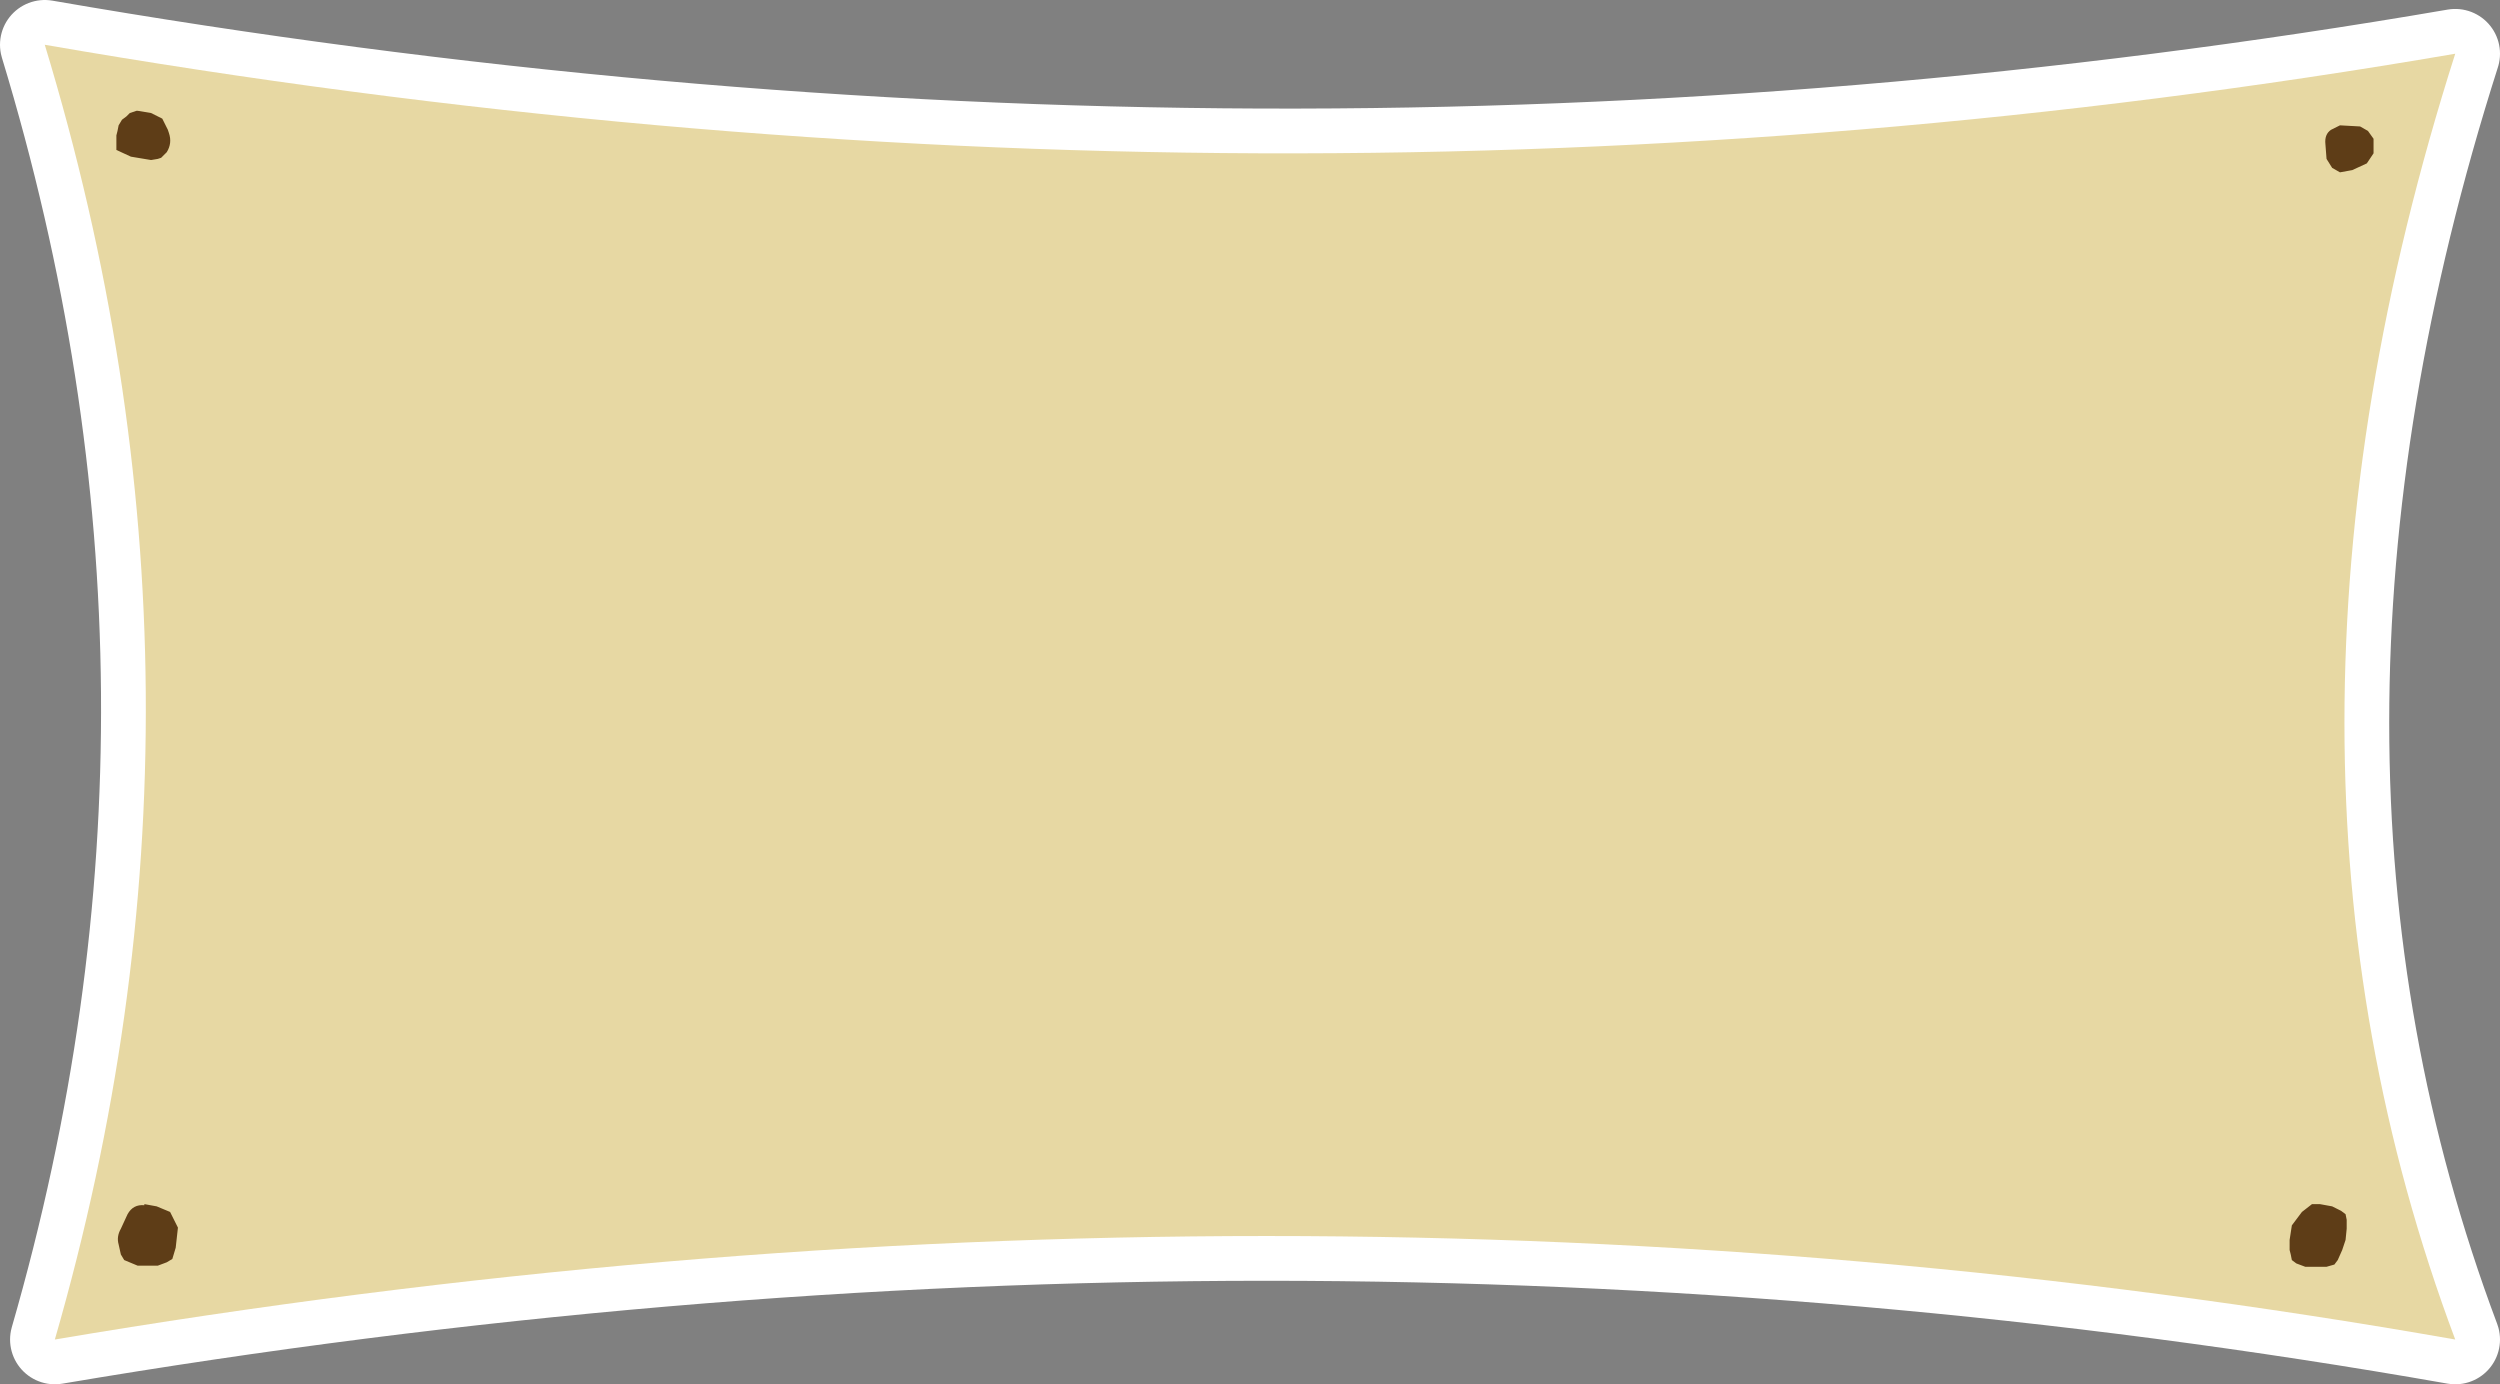 <?xml version="1.0" encoding="UTF-8" standalone="no"?>
<svg xmlns:xlink="http://www.w3.org/1999/xlink" height="61.85px" width="111.7px" xmlns="http://www.w3.org/2000/svg">
  <rect width="100%" height="100%" fill="#808080" stroke="none"/>
  <g transform="matrix(1.0, 0.0, 0.0, 1.0, -0.4, 2.3)">
    <path d="M110.1 57.55 Q57.5 48.3 2.85 57.55 11.2 28.65 2.4 -0.3 57.15 9.2 110.1 0.1 100.2 31.15 110.1 57.55" fill="#d7be68" fill-rule="evenodd" stroke="none"/>
    <path d="M110.1 57.55 Q57.5 48.3 2.85 57.55 11.2 28.65 2.4 -0.3 57.15 9.2 110.1 0.1 100.2 31.15 110.1 57.55 Z" fill="none" stroke="#ffffff" stroke-linecap="round" stroke-linejoin="round" stroke-width="4.0"/>
    <path d="M110.1 57.55 Q57.5 48.3 2.85 57.55 11.2 28.65 2.4 -0.3 57.15 9.2 110.1 0.1 100.2 31.15 110.1 57.55" fill="#e7d8a3" fill-rule="evenodd" stroke="none"/>
    <path d="M106.45 4.15 L106.45 4.4 106.45 4.55 106.15 5.0 105.5 5.3 104.95 5.4 104.6 5.2 104.35 4.8 104.3 4.15 Q104.25 3.7 104.55 3.5 L104.95 3.3 105.85 3.35 106.2 3.55 106.45 3.9 106.45 4.15 M105.25 52.4 L105.25 52.6 105.2 53.1 105.05 53.55 104.85 54.0 104.7 54.2 104.35 54.3 103.4 54.3 103.0 54.15 102.8 54.0 102.75 53.75 102.7 53.55 102.7 53.1 102.8 52.45 103.25 51.85 103.7 51.5 104.05 51.5 104.6 51.6 105.0 51.8 105.2 51.95 105.25 52.2 105.25 52.4 M7.15 2.75 L7.65 3.0 7.9 3.5 7.95 3.65 Q8.1 4.1 7.85 4.5 L7.65 4.7 7.6 4.75 7.45 4.8 7.15 4.85 6.25 4.7 5.6 4.4 5.6 4.2 5.6 4.0 5.6 3.75 5.65 3.55 5.7 3.3 5.85 3.05 6.05 2.9 6.2 2.75 6.5 2.65 6.55 2.65 7.15 2.75 M8.35 52.55 L8.25 53.45 8.1 53.95 7.85 54.1 7.45 54.25 6.55 54.25 5.95 54.0 5.8 53.75 5.7 53.3 Q5.6 52.95 5.8 52.6 L6.1 51.95 Q6.35 51.5 6.85 51.55 L6.85 51.5 7.4 51.6 8.0 51.85 8.35 52.55" fill="#5e3d17" fill-rule="evenodd" stroke="none"/>
  </g>
</svg>
